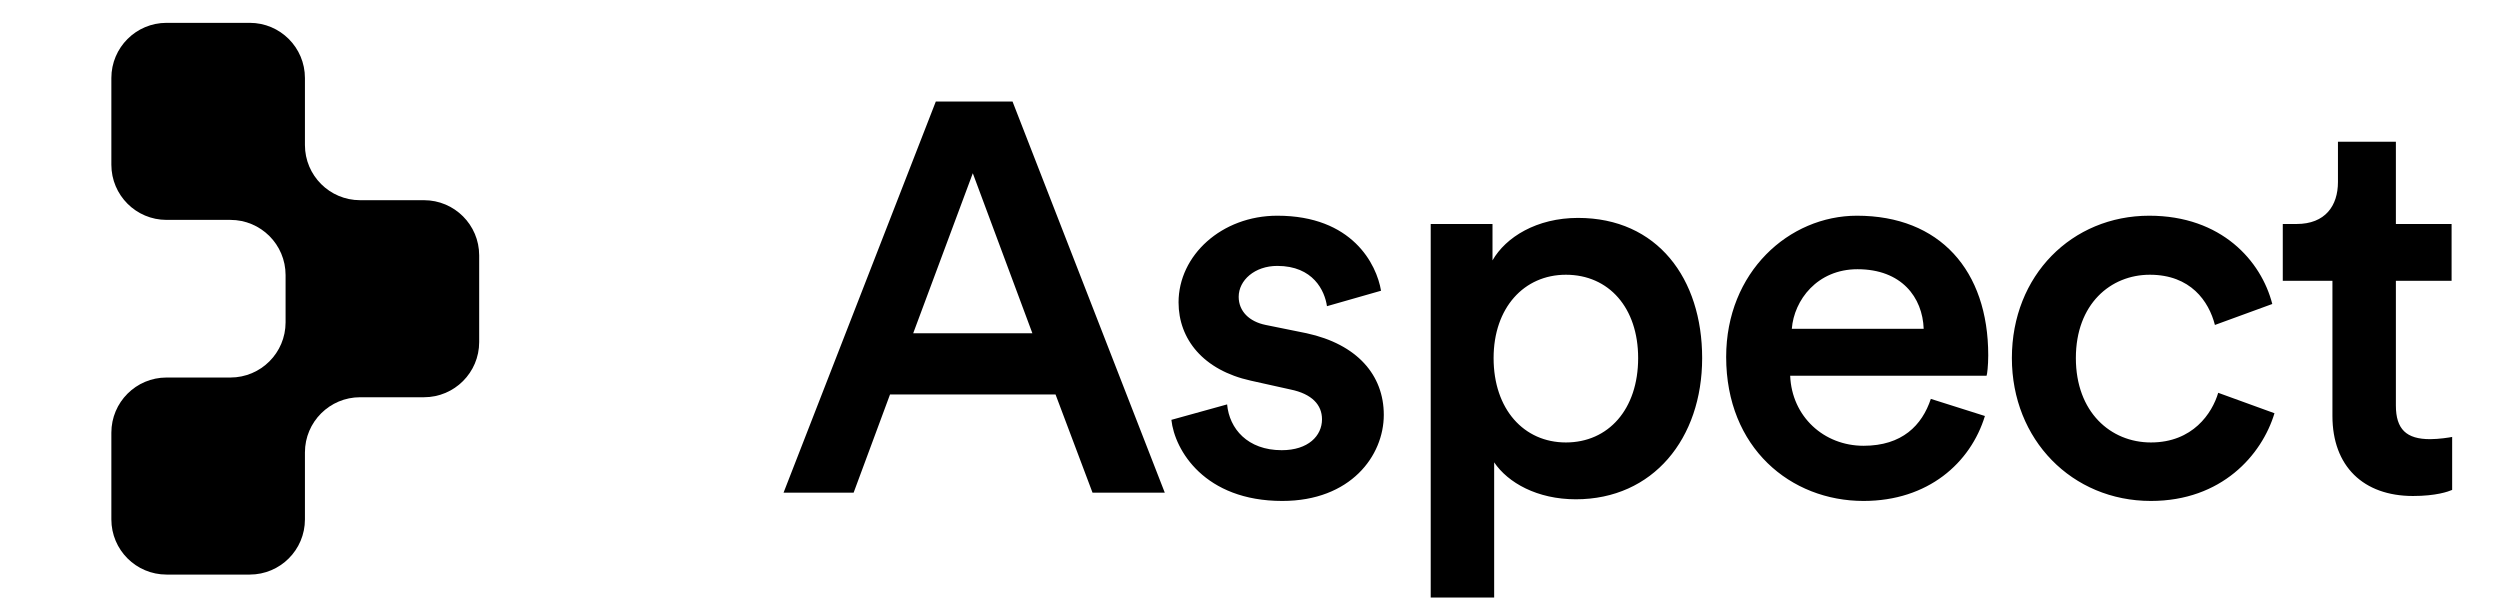 <svg width="116" height="28" viewBox="0 0 116 28" fill="none" xmlns="http://www.w3.org/2000/svg">
<path d="M5.167 3.62C5.167 2.206 6.313 1.06 7.727 1.06H11.589C13.003 1.06 14.149 2.206 14.149 3.62V6.729C14.149 8.143 15.296 9.289 16.709 9.289H19.674C21.087 9.289 22.234 10.435 22.234 11.849V15.872C22.234 17.285 21.087 18.432 19.674 18.432H16.709C15.296 18.432 14.149 19.578 14.149 20.992V24.1C14.149 25.514 13.003 26.66 11.589 26.66H7.727C6.313 26.66 5.167 25.514 5.167 24.1V20.077C5.167 18.663 6.313 17.517 7.727 17.517H10.691C12.105 17.517 13.251 16.371 13.251 14.957V12.763C13.251 11.349 12.105 10.203 10.691 10.203H7.727C6.313 10.203 5.167 9.057 5.167 7.643V3.62Z" fill="black"/>
<path d="M50.693 22.86L48.977 18.303H41.297L39.608 22.86H36.357L43.422 4.71H46.981L54.046 22.86H50.693ZM45.138 8.038L42.373 15.462H47.902L45.138 8.038ZM54.352 19.481L56.938 18.764C57.04 19.89 57.885 20.889 59.472 20.889C60.701 20.889 61.341 20.223 61.341 19.455C61.341 18.79 60.88 18.278 59.882 18.073L58.038 17.663C55.837 17.177 54.685 15.743 54.685 14.028C54.685 11.852 56.681 10.009 59.267 10.009C62.749 10.009 63.875 12.262 64.08 13.49L61.571 14.207C61.469 13.49 60.931 12.338 59.267 12.338C58.218 12.338 57.475 13.004 57.475 13.772C57.475 14.438 57.962 14.924 58.73 15.078L60.624 15.462C62.979 15.974 64.208 17.407 64.208 19.25C64.208 21.145 62.672 23.244 59.498 23.244C55.888 23.244 54.505 20.889 54.352 19.481ZM69.329 27.724H66.385V10.393H69.252V12.082C69.866 11.007 71.3 10.111 73.22 10.111C76.906 10.111 78.98 12.927 78.98 16.614C78.98 20.351 76.701 23.167 73.118 23.167C71.326 23.167 69.969 22.399 69.329 21.452V27.724ZM76.01 16.614C76.01 14.284 74.653 12.748 72.657 12.748C70.711 12.748 69.303 14.284 69.303 16.614C69.303 18.994 70.711 20.53 72.657 20.53C74.628 20.53 76.01 18.994 76.01 16.614ZM83.14 15.257H89.259C89.207 13.798 88.235 12.492 86.187 12.492C84.318 12.492 83.243 13.926 83.14 15.257ZM89.591 18.508L92.1 19.302C91.435 21.478 89.463 23.244 86.468 23.244C83.089 23.244 80.094 20.786 80.094 16.562C80.094 12.62 83.012 10.009 86.161 10.009C90.001 10.009 92.254 12.543 92.254 16.486C92.254 16.972 92.203 17.382 92.177 17.433H83.064C83.14 19.327 84.625 20.684 86.468 20.684C88.26 20.684 89.182 19.737 89.591 18.508ZM99.751 12.748C97.933 12.748 96.32 14.105 96.32 16.614C96.32 19.122 97.933 20.53 99.802 20.53C101.748 20.53 102.644 19.174 102.925 18.226L105.536 19.174C104.948 21.119 103.079 23.244 99.802 23.244C96.141 23.244 93.351 20.402 93.351 16.614C93.351 12.774 96.141 10.009 99.725 10.009C103.079 10.009 104.922 12.108 105.434 14.105L102.772 15.078C102.49 13.977 101.645 12.748 99.751 12.748ZM111.169 6.578V10.393H113.754V13.03H111.169V18.815C111.169 19.916 111.655 20.377 112.756 20.377C113.166 20.377 113.652 20.3 113.78 20.274V22.732C113.601 22.809 113.038 23.014 111.962 23.014C109.658 23.014 108.225 21.631 108.225 19.302V13.03H105.921V10.393H106.561C107.892 10.393 108.481 9.548 108.481 8.447V6.578H111.169Z" fill="black"/>
</svg>
